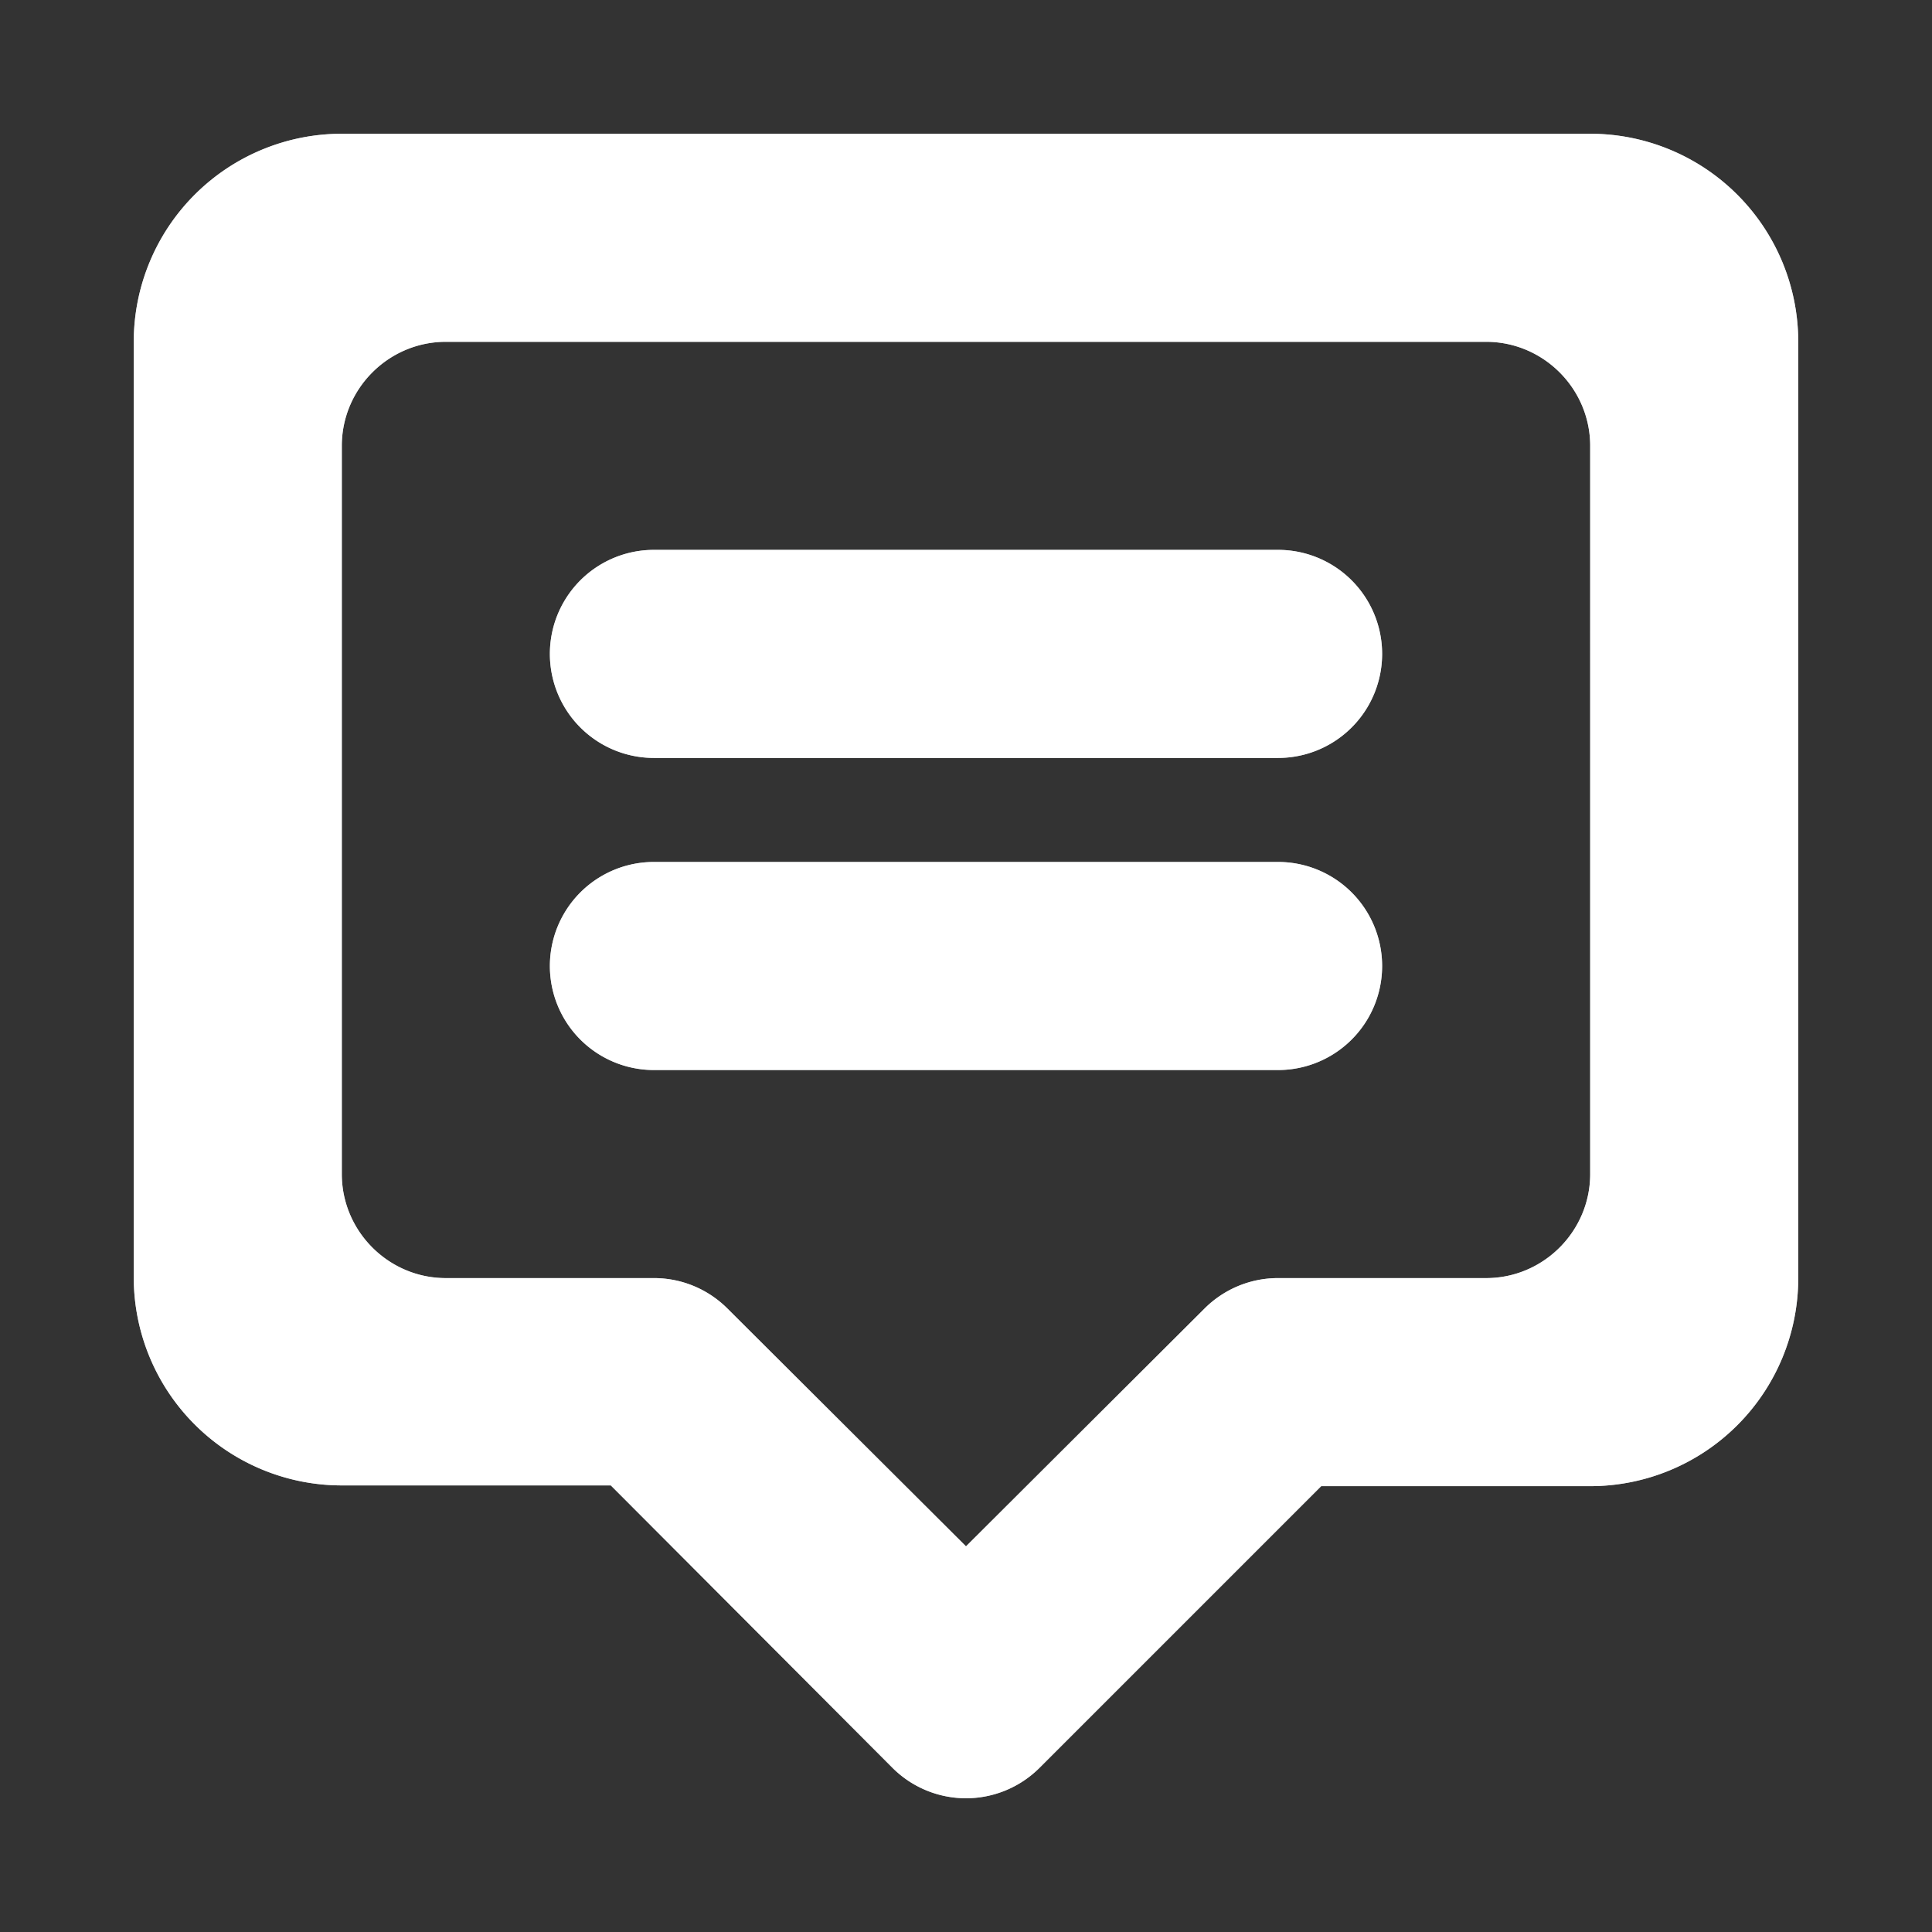 <svg xmlns="http://www.w3.org/2000/svg" xmlns:xlink="http://www.w3.org/1999/xlink" width="52" height="52" viewBox="0 0 26 26"><rect x="0" y="0" width="26" height="26" fill="#333333" stroke="none"/><defs><path id="a" d="M362.4 197h-3.62l-3.79 3.79a1.4 1.4 0 0 1-1.98 0l-3.79-3.8h-3.62a2.8 2.8 0 0 1-2.8-2.79v-12.6a2.8 2.8 0 0 1 2.8-2.8h16.8a2.8 2.8 0 0 1 2.8 2.8v12.6a2.8 2.8 0 0 1-2.8 2.8zm0-14c0-.77-.63-1.4-1.4-1.4h-14c-.77 0-1.4.63-1.4 1.4v9.8c0 .77.63 1.4 1.4 1.4h2.8c.39 0 .74.16.99.41l3.21 3.2 3.21-3.2c.25-.25.6-.41.99-.41h2.8c.77 0 1.4-.63 1.4-1.4zm-4.2 8.4h-8.4a1.4 1.4 0 1 1 0-2.8h8.4a1.4 1.4 0 0 1 0 2.8zm0-4.2h-8.4a1.4 1.4 0 1 1 0-2.8h8.4a1.4 1.4 0 0 1 0 2.8z"/></defs><g transform="translate(-341 -177)"><use fill="#bdc3c7" xlink:href="#a"/><use fill="#fff" xlink:href="#a"/></g></svg>